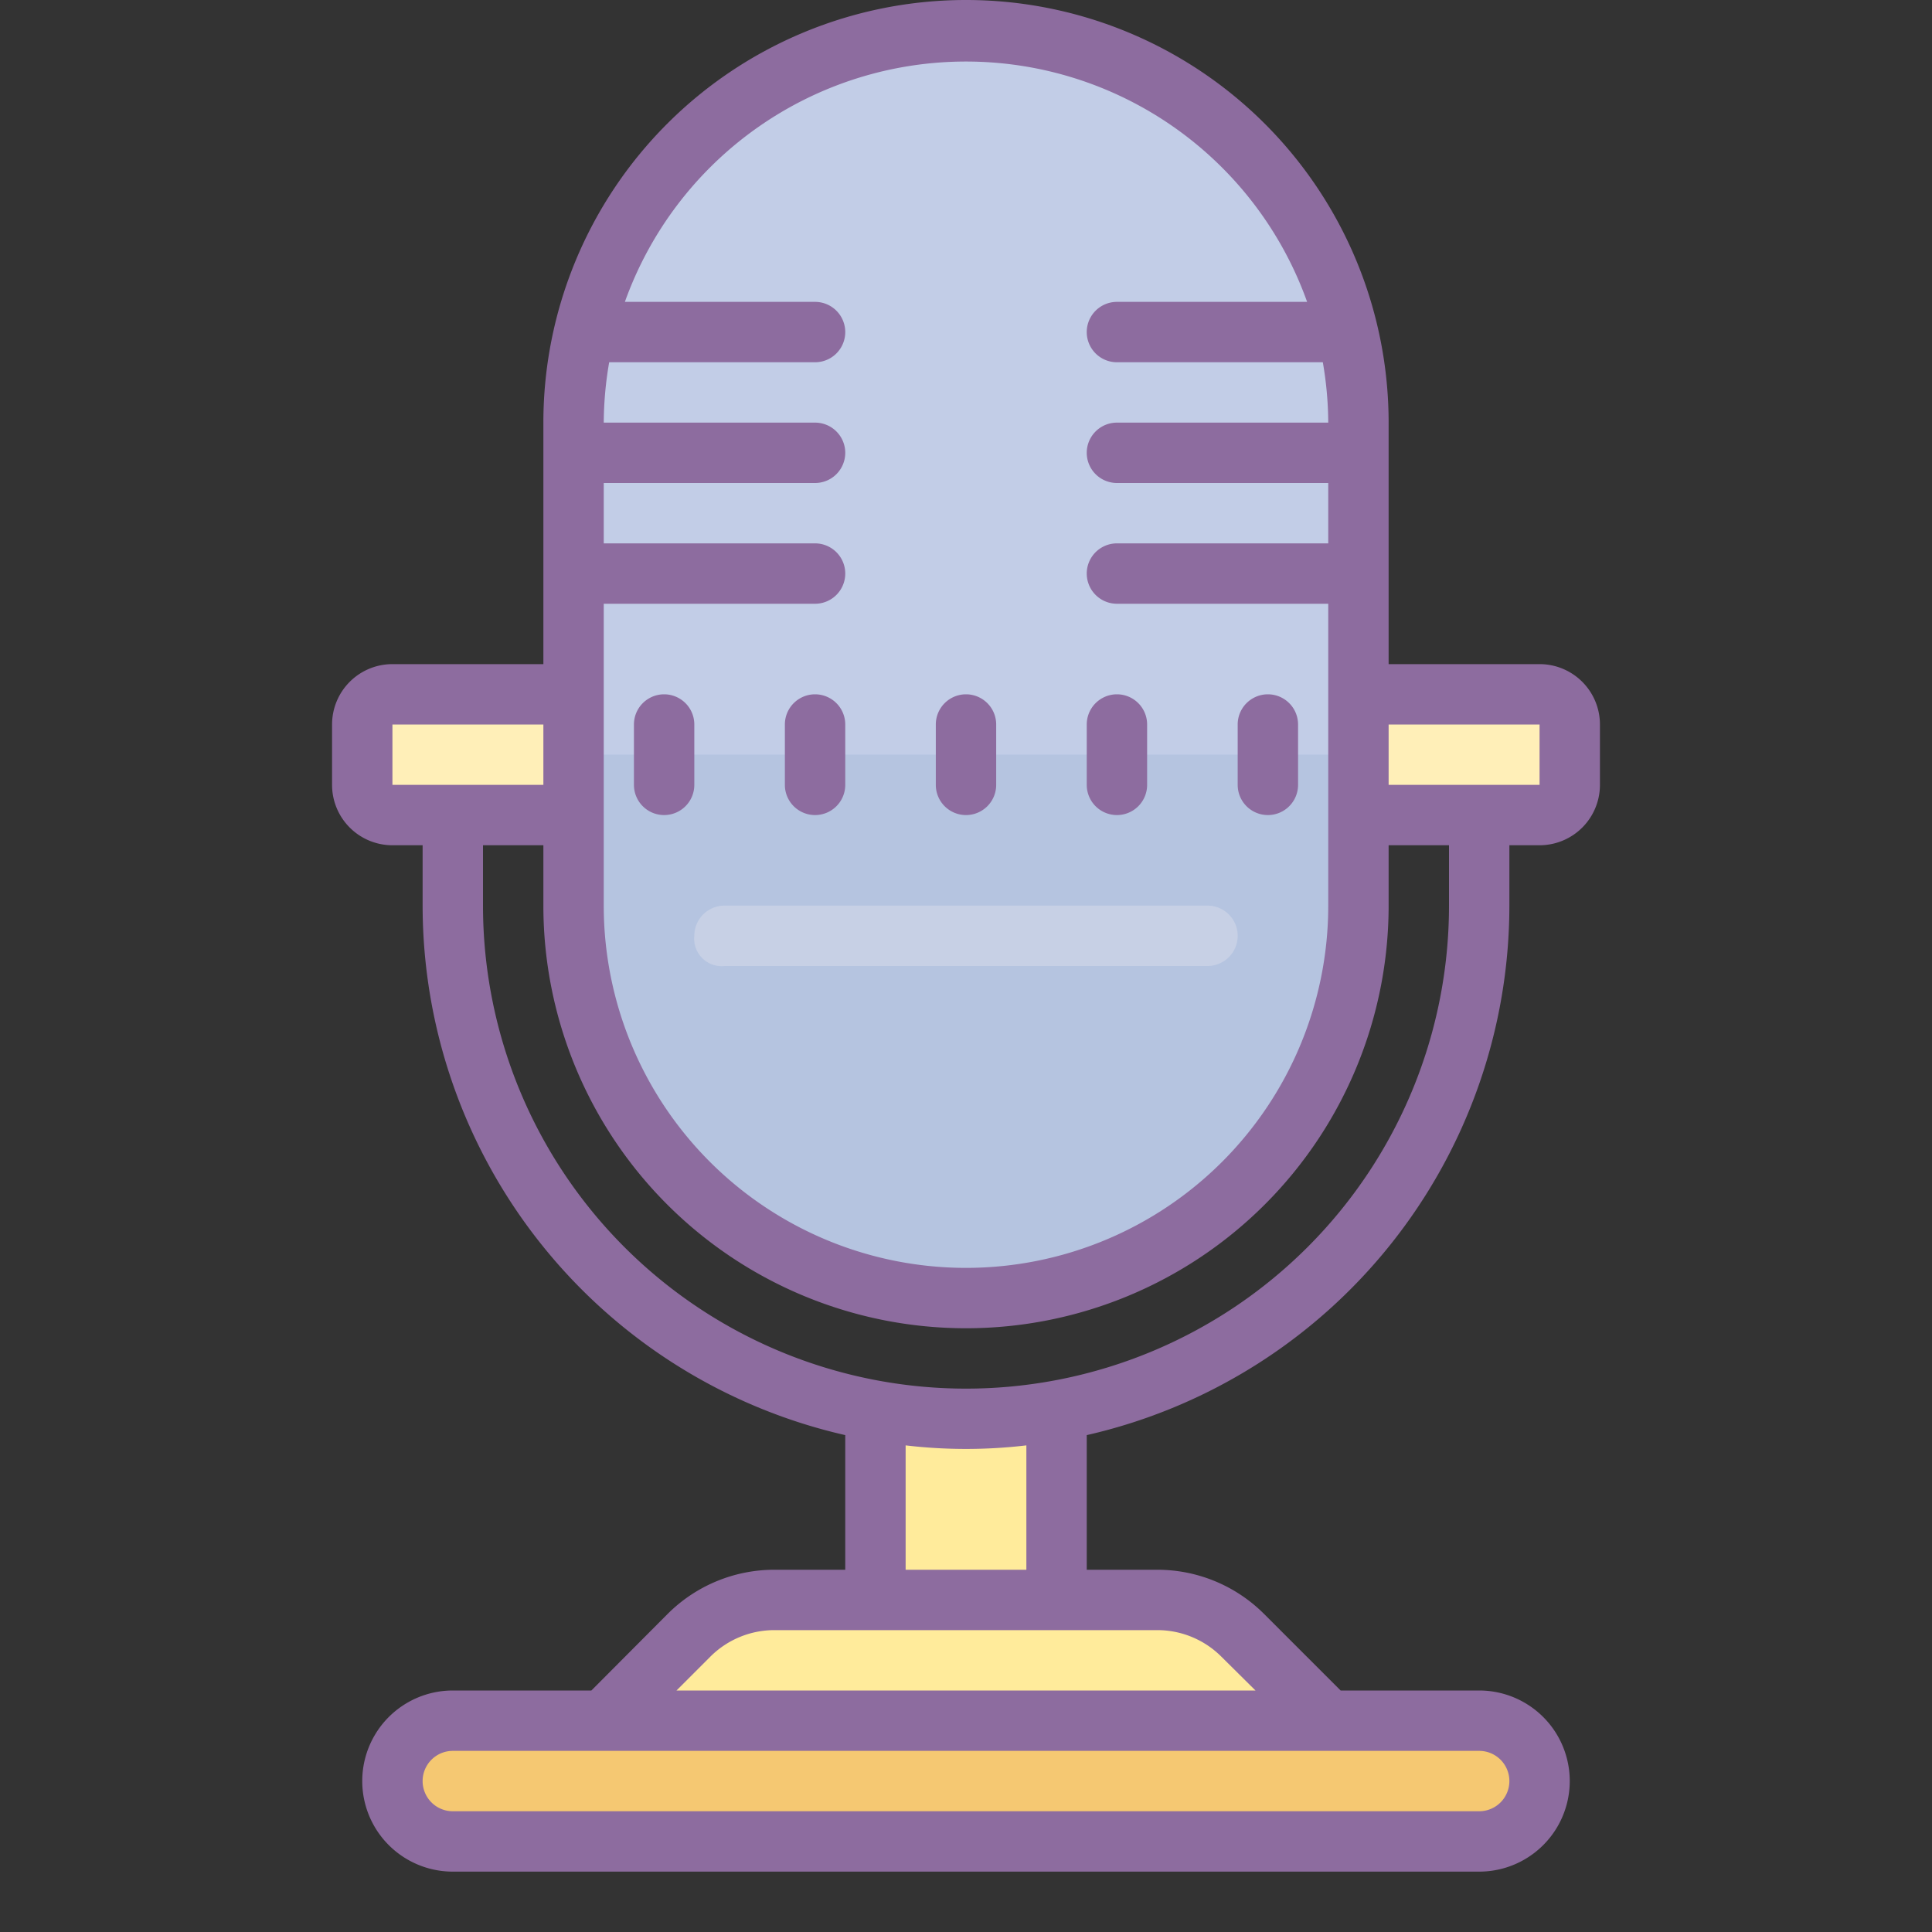 <?xml version="1.0"?>
<svg xmlns="http://www.w3.org/2000/svg" id="Layer_1" data-name="Layer 1" viewBox="0 0 64 64"><rect x="0" y="0" width="64" height="64" fill="#333333" stroke="none"/><title>Dusk Part 2</title><rect x="29" y="47" width="6" height="6" style="fill:#ffeb9b;"/><polygon points="44 57 20 57 24 53 40 53 44 57" style="fill:#ffeb9b;"/><rect x="13" y="57" width="38" height="4" rx="2" ry="2" style="fill:#f5c872;"/><rect x="12" y="23" width="7" height="4" style="fill:#ffefb8;"/><rect x="45" y="23" width="7" height="4" style="fill:#ffefb8;"/><rect x="19" y="1" width="26" height="42" rx="13" ry="13" style="fill:#c2cde7;"/><path d="M19,25v5a13,13,0,0,0,26,0V25Z" style="fill:#b5c4e0;"/><path d="M22,27a1,1,0,0,0,1-1V24a1,1,0,0,0-2,0v2A1,1,0,0,0,22,27Z" style="fill:#8d6c9f;"/><path d="M27,27a1,1,0,0,0,1-1V24a1,1,0,0,0-2,0v2A1,1,0,0,0,27,27Z" style="fill:#8d6c9f;"/><path d="M32,27a1,1,0,0,0,1-1V24a1,1,0,0,0-2,0v2A1,1,0,0,0,32,27Z" style="fill:#8d6c9f;"/><path d="M37,27a1,1,0,0,0,1-1V24a1,1,0,0,0-2,0v2A1,1,0,0,0,37,27Z" style="fill:#8d6c9f;"/><path d="M42,27a1,1,0,0,0,1-1V24a1,1,0,0,0-2,0v2A1,1,0,0,0,42,27Z" style="fill:#8d6c9f;"/><path d="M51,22H46V14a14,14,0,0,0-28,0v8H13a2,2,0,0,0-2,2v2a2,2,0,0,0,2,2h1v2A18,18,0,0,0,28,47.54V52H25.66a5,5,0,0,0-3.54,1.46L19.59,56H15a3,3,0,0,0,0,6H49a3,3,0,0,0,0-6H44.41l-2.54-2.54A5,5,0,0,0,38.34,52H36V47.54A18,18,0,0,0,50,30V28h1a2,2,0,0,0,2-2V24A2,2,0,0,0,51,22ZM20,20h7a1,1,0,0,0,0-2H20V16h7a1,1,0,0,0,0-2H20a12,12,0,0,1,.18-2H27a1,1,0,0,0,0-2H20.7a12,12,0,0,1,22.6,0H37a1,1,0,0,0,0,2h6.82A12,12,0,0,1,44,14H37a1,1,0,0,0,0,2h7v2H37a1,1,0,0,0,0,2h7V30a12,12,0,0,1-24,0V20Zm-7,4h5v2H13ZM49,58a1,1,0,0,1,0,2H15a1,1,0,0,1,0-2H49Zm-8.54-3.12L41.59,56H22.41l1.12-1.12A3,3,0,0,1,25.66,54H38.34A3,3,0,0,1,40.46,54.88ZM34,52H30V47.88a17,17,0,0,0,4,0ZM48,30a16,16,0,0,1-32,0V28h2v2a14,14,0,0,0,28,0V28h2Zm3-4H46V24h5Z" style="fill:#8d6c9f;"/><path d="M24,32H40a1,1,0,0,0,0-2H24a1,1,0,0,0-1,1A.91.91,0,0,0,24,32Z" style="fill:#c7d0e5;"/></svg>
